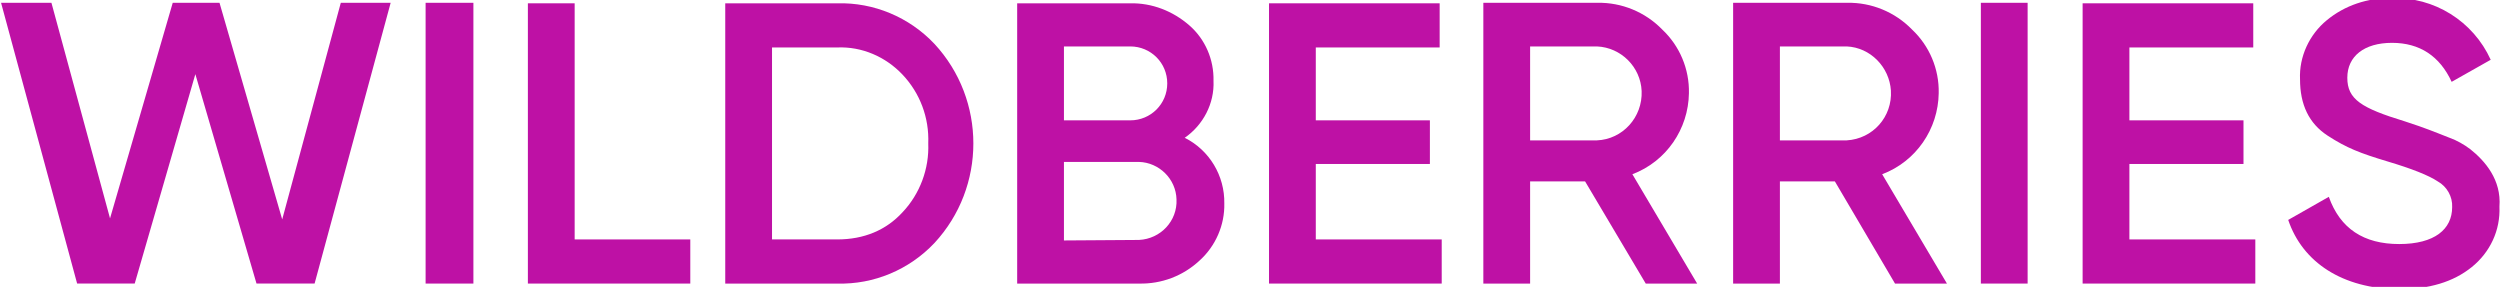 <svg width="244" height="28" viewBox="0 0 244 28" fill="none" xmlns="http://www.w3.org/2000/svg">
<g clip-path="url(#clip0_102_4287)">
<path d="M7.528 27.676L0.104 0.273H5.02L10.739 21.314L16.859 0.273H21.424L27.543 21.414L33.262 0.273H38.128L30.704 27.676H25.035L19.066 7.237L13.147 27.676H7.528Z" fill="#BE11A5"/>
<path d="M41.539 0.273H46.204V27.676H41.539V0.273Z" fill="#BE11A5"/>
<path d="M56.086 23.368H67.373V27.676H51.521V0.323H56.086V23.368Z" fill="#BE11A5"/>
<path d="M81.719 0.324C85.281 0.224 88.742 1.676 91.2 4.281C96.266 9.742 96.266 18.258 91.2 23.719C88.742 26.324 85.281 27.777 81.719 27.677H70.784V0.324H81.719ZM81.719 23.368C84.328 23.368 86.485 22.466 88.09 20.713C89.795 18.91 90.698 16.455 90.598 14C90.698 11.495 89.795 9.091 88.09 7.287C86.434 5.534 84.127 4.532 81.719 4.632H75.349V23.368H81.719Z" fill="#BE11A5"/>
<path d="M119.492 19.861C119.542 21.965 118.639 24.02 117.084 25.422C115.479 26.925 113.372 27.727 111.165 27.677H99.276V0.324H110.312C112.419 0.274 114.475 1.075 116.081 2.478C117.636 3.831 118.488 5.834 118.438 7.888C118.539 10.093 117.435 12.197 115.629 13.449C118.037 14.651 119.542 17.156 119.492 19.861ZM103.841 4.532V11.746H110.312C112.318 11.746 113.924 10.143 113.924 8.139C113.924 6.135 112.318 4.532 110.312 4.532H103.841ZM111.165 23.418C113.272 23.318 114.927 21.565 114.827 19.461C114.776 17.457 113.121 15.854 111.165 15.804H103.841V23.468L111.165 23.418Z" fill="#BE11A5"/>
<path d="M128.421 23.368H140.711V27.676H123.856V0.323H140.51V4.632H128.421V11.745H139.557V16.004H128.421V23.368Z" fill="#BE11A5"/>
<path d="M160.625 27.677L154.706 17.707H149.339V27.677H144.774V0.274H155.91C158.268 0.224 160.575 1.175 162.231 2.879C163.936 4.482 164.889 6.736 164.839 9.091C164.789 12.597 162.632 15.754 159.321 17.006L165.642 27.677H160.625ZM149.339 4.532V13.7H155.86C158.368 13.599 160.324 11.445 160.224 8.89C160.124 6.536 158.218 4.632 155.86 4.532H149.339Z" fill="#BE11A5"/>
<path d="M184.954 27.677L179.085 17.707H173.718V27.677H169.153V0.274H180.289C182.647 0.224 184.954 1.175 186.61 2.879C188.315 4.482 189.268 6.736 189.218 9.091C189.168 12.597 187.011 15.754 183.7 17.006L190.021 27.677H184.954ZM173.718 4.532V13.7H180.239C182.797 13.549 184.704 11.395 184.553 8.84C184.403 6.536 182.547 4.632 180.239 4.532H173.718Z" fill="#BE11A5"/>
<path d="M193.332 0.273H197.896V27.676H193.332V0.273Z" fill="#BE11A5"/>
<path d="M207.829 23.368H220.119V27.676H203.264V0.323H219.918V4.632H207.829V11.745H218.965V16.004H207.829V23.368Z" fill="#BE11A5"/>
<path d="M223.329 21.464L227.292 19.21C228.396 22.316 230.703 23.819 234.164 23.819C237.626 23.819 239.331 22.366 239.331 20.212C239.381 19.21 238.829 18.208 237.926 17.707C237.024 17.106 235.368 16.455 233.011 15.753C230.352 14.952 229.048 14.451 227.192 13.248C225.336 12.046 224.483 10.193 224.483 7.738C224.383 5.534 225.386 3.379 227.091 1.977C228.847 0.524 231.104 -0.228 233.412 -0.177C237.575 -0.328 241.388 2.077 243.093 5.834L239.281 7.988C238.127 5.484 236.171 4.181 233.462 4.181C230.753 4.181 229.098 5.484 229.098 7.588C229.098 9.692 230.452 10.543 234.716 11.846C235.769 12.196 236.522 12.447 237.024 12.647C237.525 12.848 238.227 13.098 239.08 13.449C239.783 13.699 240.485 14.1 241.087 14.551C242.541 15.703 244.147 17.557 243.946 20.162C244.046 22.466 243.043 24.62 241.237 26.073C239.431 27.526 237.074 28.227 234.114 28.227C228.646 28.177 224.734 25.622 223.329 21.464Z" fill="#BE11A5"/>
</g>
<defs>
<clipPath id="clip0_102_4287">
<rect width="244" height="28" fill="white"/>
</clipPath>
</defs>
</svg>

